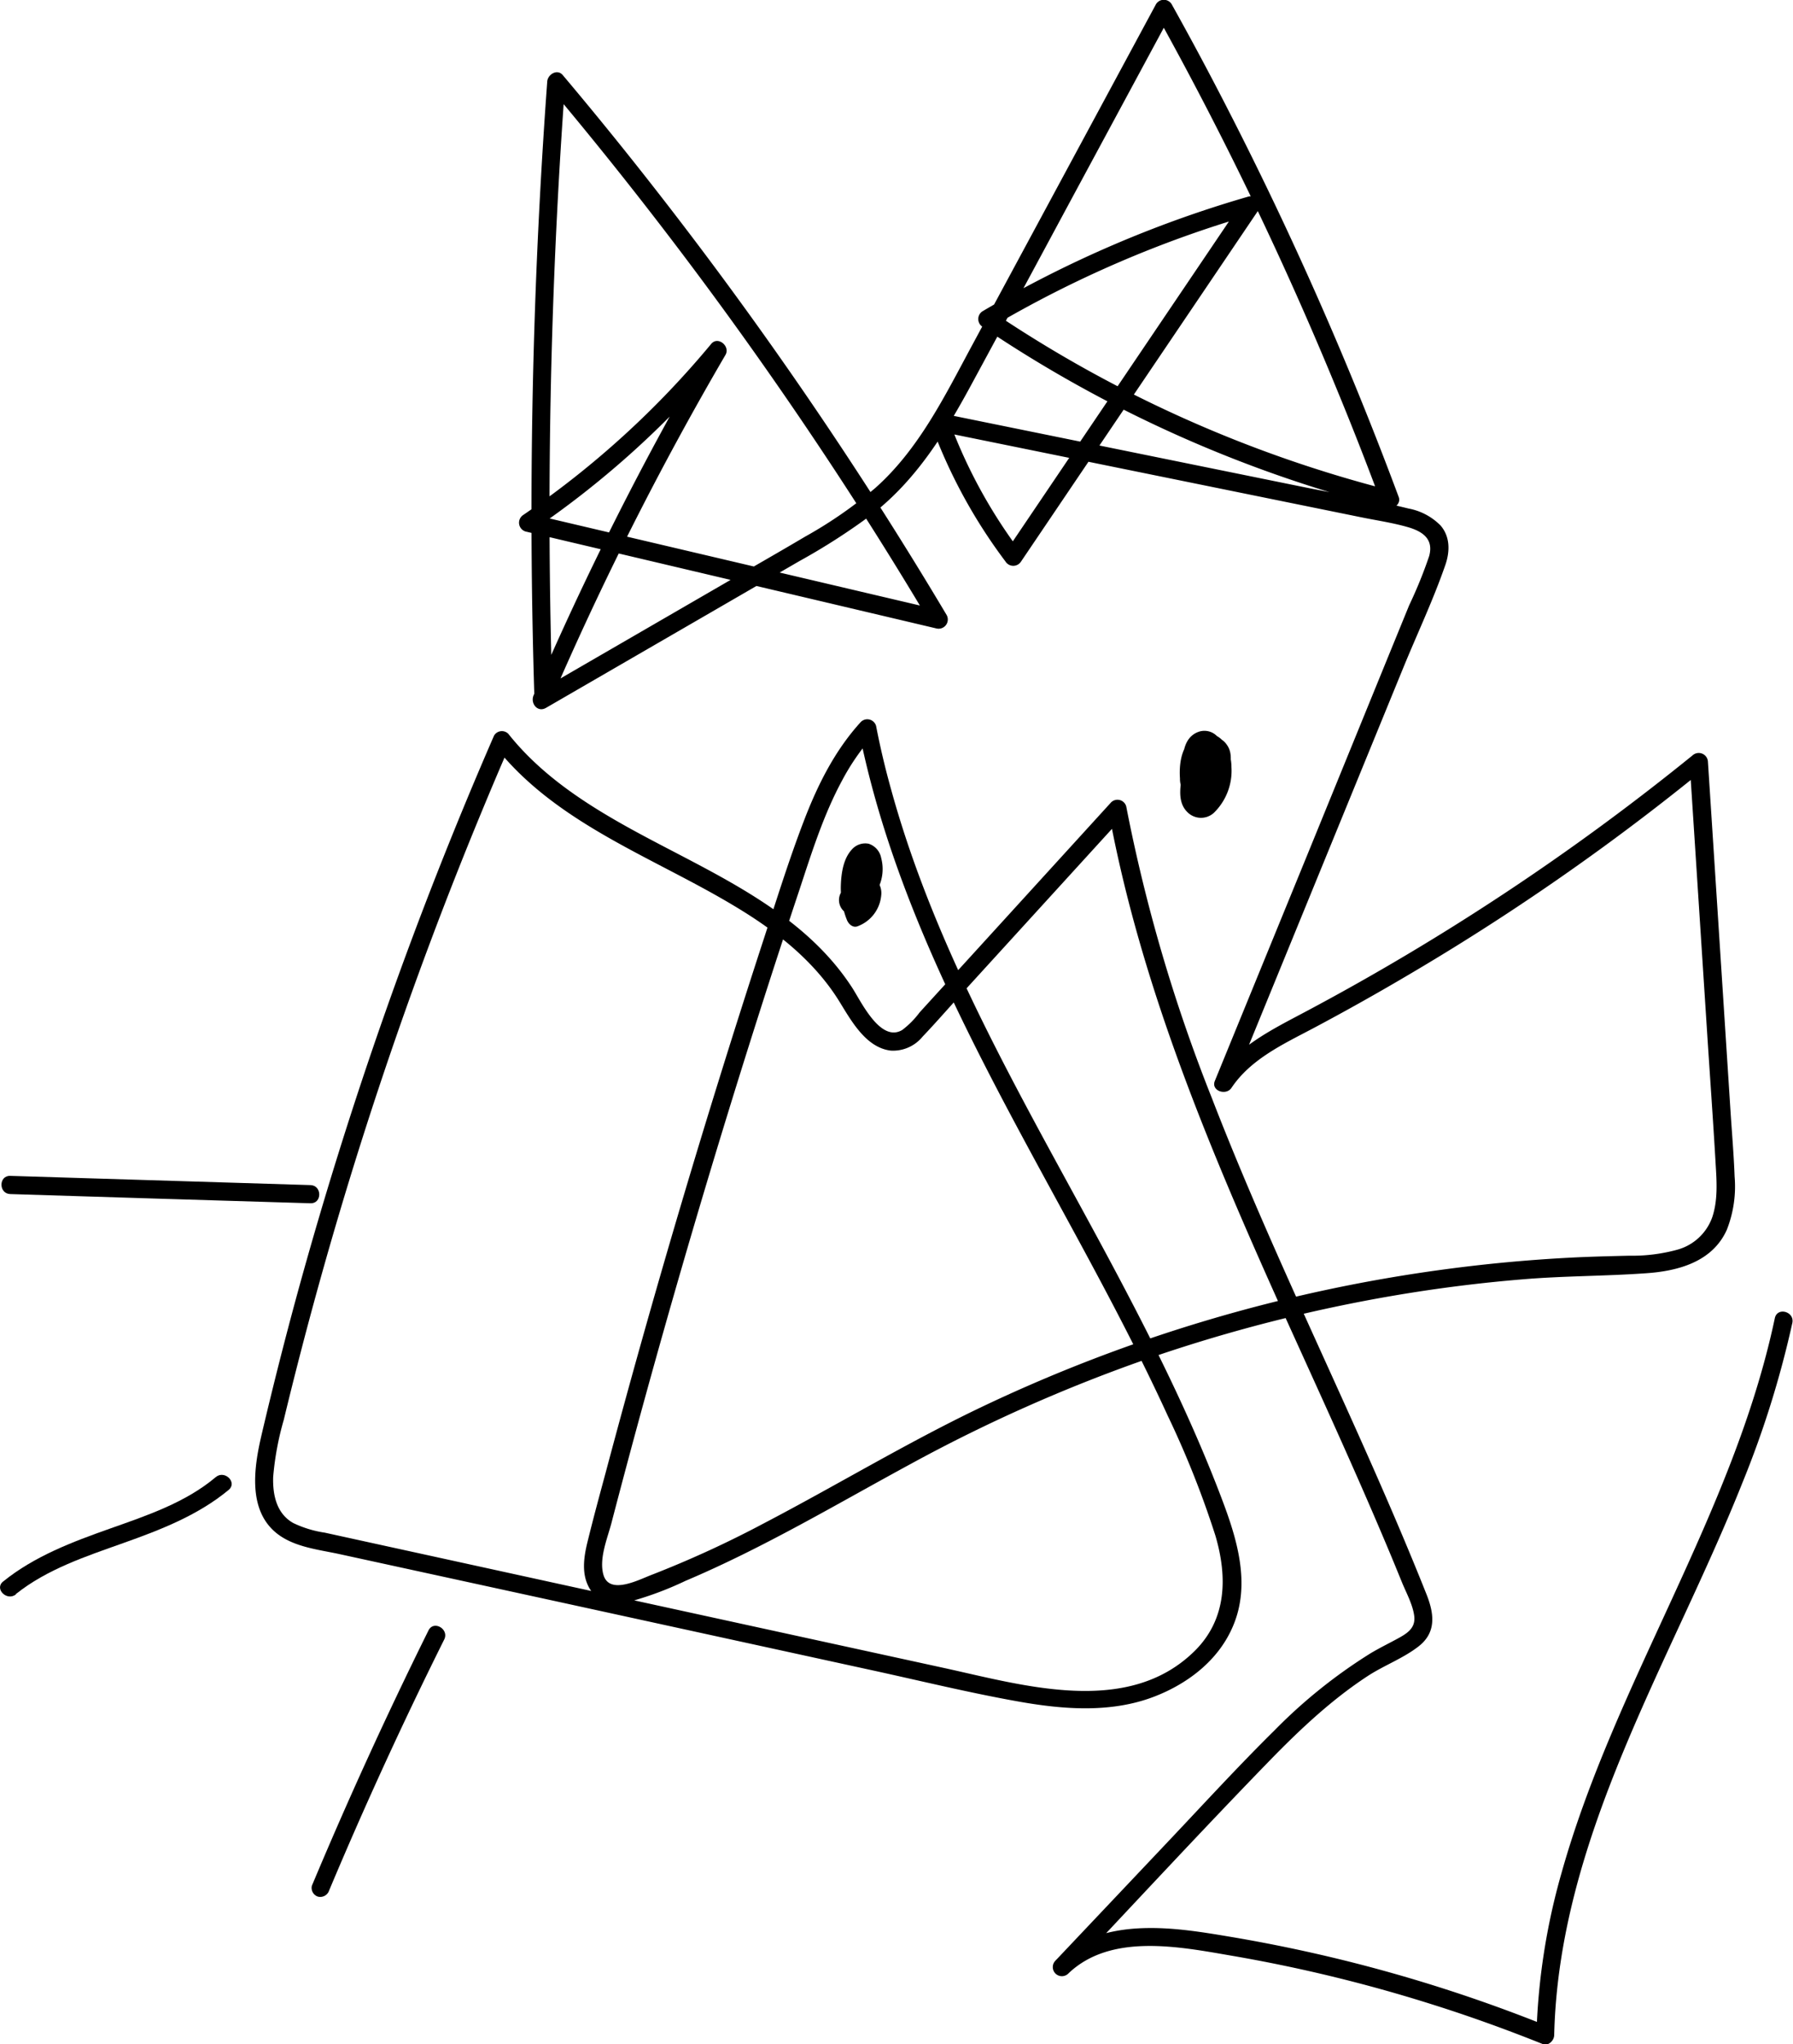 <svg id="Layer_1" data-name="Layer 1" xmlns="http://www.w3.org/2000/svg" viewBox="0 0 295.96 337.33"><path d="M131.57,150.73q-1.23-39.4.74-78.81.56-11.25,1.39-22.49l-2.56,1.06a668.43,668.43,0,0,1,50.35,68.21q6.45,10,12.55,20.29l1.7-2.21-67.83-15.94.36,2.74A153.35,153.35,0,0,0,159.93,94.9l-2.36-1.82a525.62,525.62,0,0,0-29.11,57.71c-.55,1.29.64,2.87,2.06,2.05l28.14-16.29,13.71-7.94a104.66,104.66,0,0,0,12-7.73C191.8,115.09,196.58,107.21,201,99q7.73-14.27,15.4-28.54l17.37-32.21h-2.59a585.49,585.49,0,0,1,30,62.34q3.74,9.07,7.15,18.27l1.84-1.84a210.25,210.25,0,0,1-66.11-29.63V90A186.28,186.28,0,0,1,247.22,71.4l-1.69-2.2-39.2,58h2.59A84.4,84.4,0,0,1,197,105.33l-1.85,1.84,69.95,14.23c2.55.52,5.17.9,7.67,1.62s4.29,2,3.52,4.79A74,74,0,0,1,273,135.9l-3.41,8.34L256.22,177l-15.3,37.39c-.68,1.65,1.85,2.49,2.74,1.16,3.17-4.74,8.55-7.22,13.43-9.8q8.28-4.4,16.33-9.17Q289.66,187,305,175.82q8.6-6.27,16.85-13l-2.57-1.06,2.88,44.43c.47,7.29,1,14.59,1.42,21.88.18,2.93.39,6-.56,8.83a8.51,8.51,0,0,1-5.73,5.34,28,28,0,0,1-7.94,1c-3.36.08-6.71.16-10.06.34q-10.17.54-20.26,1.89a256.9,256.9,0,0,0-77,22.92c-12.12,5.81-23.62,12.78-35.53,19a173.84,173.84,0,0,1-18.57,8.52c-2.08.79-6.94,3.37-7.93,0-.77-2.65.64-6,1.3-8.49q5.53-21.21,11.64-42.27t12.77-41.94q3.28-10.29,6.7-20.53c2-6.07,3.94-12.24,7-17.89a37.41,37.41,0,0,1,5.26-7.53l-2.51-.66c5.42,27.18,18.67,51.8,31.8,75.91,6.66,12.22,13.36,24.43,19.16,37.09A156.05,156.05,0,0,1,241,289.4c2,6.78,1.92,13.73-3.35,19-11.06,11-28.38,5.71-41.61,2.83l-48.1-10.49L99.84,290.22,94,288.94a18.09,18.09,0,0,1-5.21-1.59c-2.76-1.56-3.4-4.64-3.31-7.59a48.2,48.2,0,0,1,1.75-9.43q1.41-5.85,2.93-11.69A677,677,0,0,1,120,169.73c1.49-3.6,3-7.17,4.56-10.74l-2.36.31c10.12,12.77,26.16,18.22,39.68,26.4,6.65,4,12.93,8.91,17.07,15.61,1.94,3.14,4.38,7.62,8.49,8.09a6.28,6.28,0,0,0,5.23-2.3c2.09-2.19,4.08-4.48,6.12-6.72l27.15-29.77L223.4,170c5.29,28.74,16.72,55.79,28.65,82.31,6,13.27,12.1,26.47,17.72,39.89.7,1.67,1.38,3.34,2.06,5s1.77,3.64,2,5.5-1,2.76-2.46,3.57-3.22,1.66-4.77,2.59a85.65,85.65,0,0,0-15.83,12.7c-6,5.92-11.73,12.18-17.53,18.31l-18.63,19.69a1.5,1.5,0,0,0,2.12,2.13c7-6.72,18.36-4.42,26.92-2.95a250,250,0,0,1,33,8c6.21,1.95,12.34,4.16,18.38,6.58.94.38,1.87-.56,1.9-1.44.77-32.84,19.25-61.5,31.07-91.17a162.46,162.46,0,0,0,8.24-26.37c.4-1.88-2.49-2.69-2.89-.79-6.84,32.31-26.36,60-35.23,91.62A108,108,0,0,0,294,371.84l1.89-1.45a252.46,252.46,0,0,0-34.15-11q-8.87-2.17-17.88-3.7c-5-.84-10-1.69-15.08-1.48-5.21.21-10.3,1.63-14.14,5.3l2.12,2.13c11-11.66,21.92-23.47,33.12-35,5-5.14,10.29-10.14,16.33-14.08,2.67-1.73,5.81-2.89,8.32-4.84,3-2.32,2.59-5.42,1.32-8.62-11-27.63-24.68-54.09-35.41-81.83a268.51,268.51,0,0,1-14.15-48.17,1.5,1.5,0,0,0-2.5-.66l-23.14,25.38-5.79,6.34-2.67,2.93a14.44,14.44,0,0,1-2.88,2.91c-3.61,2.13-6.79-4.73-8.27-7-8.44-13-23.5-19-36.54-26.19-7.52-4.15-14.81-8.89-20.21-15.69a1.5,1.5,0,0,0-2.35.3,682,682,0,0,0-32.39,91.79q-3.22,11.78-6,23.66c-1.24,5.31-2.32,12.43,2.62,16.26,2.87,2.22,6.86,2.61,10.3,3.36l12.35,2.69,25.35,5.52,50,10.91c8.14,1.77,16.27,3.77,24.47,5.22,7.3,1.29,15.12,1.89,22.18-.8,5.59-2.13,10.7-6,13.09-11.66,3-7,.63-14.51-1.92-21.21-5.08-13.38-11.51-26.19-18.24-38.79-13.54-25.34-28.69-50.35-36.33-78.28Q186,161,185,155.82a1.51,1.51,0,0,0-2.51-.66c-4.3,4.71-7.13,10.39-9.4,16.31-2.57,6.69-4.68,13.57-6.91,20.37q-7.05,21.63-13.51,43.43t-12.31,43.78c-1,3.69-2,7.38-2.91,11.08-.61,2.4-1.12,5.18,0,7.53,1.21,2.62,4,3.31,6.61,2.74a55.47,55.47,0,0,0,9.51-3.52c12.93-5.47,25-12.7,37.3-19.36a260.8,260.8,0,0,1,38.71-17.19,256.13,256.13,0,0,1,41.15-10.55q10.44-1.77,21-2.64c6.77-.57,13.54-.52,20.31-1,5.32-.35,11-1.87,13.38-7.16a19.51,19.51,0,0,0,1.29-8.83c-.13-3.57-.44-7.14-.67-10.7l-3-46.42-.73-11.27a1.52,1.52,0,0,0-2.56-1.06A398.05,398.05,0,0,1,255.85,203c-5.48,2.91-11.23,5.71-14.78,11l2.74,1.16L272,146.28c2.32-5.67,5-11.31,7-17.12.73-2.18.75-4.55-.8-6.38a10,10,0,0,0-5.32-2.83c-5.74-1.42-11.65-2.39-17.45-3.57l-18.3-3.72-41.19-8.38c-1-.21-2.27.69-1.85,1.84a87.23,87.23,0,0,0,12.26,22.56,1.52,1.52,0,0,0,2.59,0l39.2-58a1.51,1.51,0,0,0-1.69-2.2,190,190,0,0,0-43.86,18.91,1.52,1.52,0,0,0,0,2.59,212.63,212.63,0,0,0,66.83,29.93c1,.26,2.26-.73,1.85-1.85a592.57,592.57,0,0,0-28.08-63.74q-4.54-8.88-9.4-17.58a1.51,1.51,0,0,0-2.59,0L200.86,93c-4.5,8.34-8.78,17.16-16,23.57a71.36,71.36,0,0,1-11.54,8c-4.42,2.62-8.89,5.16-13.34,7.74l-31,17.95,2.05,2.05a525.62,525.62,0,0,1,29.11-57.71c.83-1.42-1.24-3.16-2.36-1.81a150.27,150.27,0,0,1-31,28.21,1.52,1.52,0,0,0,.35,2.74l67.83,16a1.52,1.52,0,0,0,1.69-2.21,673.72,673.72,0,0,0-48.14-70.33q-7.44-9.53-15.23-18.77c-.91-1.08-2.48-.11-2.56,1.06q-2.88,39.32-2.57,78.78.09,11.26.44,22.52c.07,1.92,3.07,1.93,3,0Z" transform="translate(-40.39 -36.04)"/><path d="M182.91,184.61c2.23,0,2.74-3.48.52-4a1.51,1.51,0,0,0-1.69,2.2s.2.34.1.18,0,.19,0,0v.19c0,.28,0-.09,0,.07s-.1.28,0,.13-.09.14-.11.17c.1-.14.08,0,0,0-.34.13.21-.12-.12.07l2.2.9a5.82,5.82,0,0,1-.49-2.66,4.29,4.29,0,0,1,.18-1.14,5,5,0,0,1,.49-1.25l-2.35.31c.11.13.12.14,0,0l.16.24a3.53,3.53,0,0,1,.28.5c-.11-.25,0,.17.06.19a5.09,5.09,0,0,1,.14.56q0,.27,0,0c0,.1,0,.2,0,.29s0,.29,0,.44a2.83,2.83,0,0,1,0,.29c0-.16,0-.15,0,0s-.06.29-.1.42a2.31,2.31,0,0,1-.1.28l0,0-.28.5c-.2.32.14-.11-.12.15l-.19.19c.14-.1.15-.11,0,0l-.22.12c.16-.07.16-.08,0,0s.23,0-.07,0c.21,0,.24,0,.07,0a.76.76,0,0,1,.32.17.66.66,0,0,1,.22.7c.06-.17.07-.21,0-.14.14-.19.34-.6.42-.69a3.8,3.8,0,0,1,.61-.54c.16-.08.17-.09,0,0l.25-.08-.16,0c.18,0,.17,0,0,0s-.18-.09,0,0a.29.29,0,0,1-.15-.14l0,.05c0,.16,0,.2,0,.1s0,.34,0,.41c0-.25-.06.29-.08.36s-.15.44-.06.22a4,4,0,0,1-.29.54,2.73,2.73,0,0,1-.55.64c-.14.12-.16.14,0,.06l-.26.17s-.53.28-.33.2l1.85,1.05a11.38,11.38,0,0,1-.29-8.16c0-.1,0-.09,0,0l.07-.13c.08-.13.15-.27.24-.4-.14.19.13-.12.16-.15s.14-.13,0,0l.12-.07c-.11,0-.41,0-.16.06l-.35-.08c-.07-.08-.08-.08,0,0s0,.09,0,0a4.12,4.12,0,0,1,.13.47s.09.46.06.27a4.21,4.21,0,0,1,0,.5c0,.17,0,.34,0,.51s0,0,0,.27a4.29,4.29,0,0,1-.68,1.66,1.5,1.5,0,0,0,2.59,1.51,7.1,7.1,0,0,0,.89-5.68,3.06,3.06,0,0,0-2.08-2.35,2.94,2.94,0,0,0-2.8,1c-1.34,1.48-1.68,3.73-1.77,5.66a14.15,14.15,0,0,0,1,5.93c.27.67,1,1.38,1.84,1a6,6,0,0,0,3.81-5,3.2,3.2,0,0,0-1.37-3.09,3,3,0,0,0-3.14.16,5.62,5.62,0,0,0-2.06,2.29,2.51,2.51,0,0,0,.78,3.47,3.15,3.15,0,0,0,3-.26,5,5,0,0,0,1.88-2.5,6.22,6.22,0,0,0-1.17-6.36,1.51,1.51,0,0,0-2.36.31,8.69,8.69,0,0,0-.48,7.35,1.52,1.52,0,0,0,2.2.9,3.59,3.59,0,0,0,1.28-4.92l-1.7,2.2a1,1,0,0,1,.28-1.88,1.5,1.5,0,1,0,0,3Z" transform="translate(-40.39 -36.04)"/><path d="M238.58,166.44l.12-3.29a13.21,13.21,0,0,1,.19-2.72,1.38,1.38,0,0,1,.16-.39c.16-.3.09-.14,0-.07.12-.17.13-.11,0-.05a1.23,1.23,0,0,1,.25-.14s-.17.07,0,0-.13-.08,0,0l-.16-.07c-.18,0,.08-.21,0,0l-.08-.08s.09.31.11.43c0-.23,0,.1,0,.12l0,.41c0,.27,0,.55,0,.82a8.56,8.56,0,0,1-.13,1.33,9.74,9.74,0,0,1-.36,1.44c.05-.14,0,.1,0,.1l-.08.13.24-.24.32,0a.59.59,0,0,1,.68.17c.15,0,0,.24,0,0,0,0,.09.2,0,0s-.09-.33-.05-.14,0-.11,0-.13,0-.31,0-.47a6.35,6.35,0,0,1,.46-2.51,4.44,4.44,0,0,1,.22-.44c.15-.23.11,0,0,0h-.24s.29.07,0,0c0,0,.27.12.06,0,.05,0,.2.12.07,0,.05,0,.13.2.05,0a1.65,1.65,0,0,1,.11.36s0,.33,0,.45a7.87,7.87,0,0,1-.23,1.28,5.25,5.25,0,0,1-.82,2.2c.07-.08-.14.13-.15.14-.16.18.16-.09,0,.05,0,0-.45.26-.24.17l-.28.09s-.25,0-.09,0-.12,0-.16,0h0c.11,0,.08,0-.08,0,.06.05.15.16,0,0,0,0,.15.1,0,0s.07.14-.05,0l-.11-.19c.09.18-.06-.29-.08-.36s0-.29,0-.07l0-.32a12.53,12.53,0,0,1,.12-2.49,3.2,3.2,0,0,1,.36-1.08l.12-.19c.14-.21-.12.11.06-.06s.11-.11.16-.16c.31-.3-.08,0,.13-.1l.26-.15c.22-.1-.17,0,.07,0l.21,0c-.26,0,0,0,0,0-.31-.1.24.09.14,0s.17.15.05,0,.19.2.19.2c-.13-.16.12.22.15.28s.14.32.09.18,0,.13,0,.12a8.32,8.32,0,0,1,.31,1.31c0-.18,0,.1,0,.11l0,.43c0,.26,0,.51,0,.77a5.29,5.29,0,0,1-.18,1.13,6.85,6.85,0,0,1-1.13,2.53,3.63,3.63,0,0,1-.68.76c-.2.12-.08.08.08,0a.7.7,0,1,0-.07,0l-.13-.08c.07.07.07.07,0,0a1,1,0,0,1-.34-.71,6.6,6.6,0,0,1,.08-1.72,1.5,1.5,0,0,0-3,0c-.18,1.58-.13,3.29,1.08,4.49a3.15,3.15,0,0,0,4.4.14,9.68,9.68,0,0,0,2.9-7.52,7.55,7.55,0,0,0-1.15-4,3.51,3.51,0,0,0-3.95-1.41c-3.05.94-3.59,4.52-3.4,7.27a4,4,0,0,0,2,3.53,3.87,3.87,0,0,0,4.15-.72,6.7,6.7,0,0,0,1.88-3.73c.35-1.52.7-3.28-.29-4.64a3,3,0,0,0-4.3-.75c-1.16,1-1.56,2.78-1.73,4.22s-.12,3.16,1.11,4.09a2.13,2.13,0,0,0,2.38.14,3.42,3.42,0,0,0,1.37-2.13,11.63,11.63,0,0,0,.34-5.37,2.9,2.9,0,0,0-3.82-2.35c-1.85.65-2.47,2.43-2.59,4.23s-.13,3.49-.19,5.23a1.5,1.5,0,0,0,3,0Z" transform="translate(-40.39 -36.04)"/><path d="M42.08,233.07q24.78.78,49.56,1.52c1.93.06,1.93-2.94,0-3q-24.78-.75-49.56-1.52c-1.93-.06-1.93,2.94,0,3Z" transform="translate(-40.39 -36.04)"/><path d="M43,299.08c5.16-4.12,11.55-6.22,17.68-8.4s12.34-4.56,17.45-8.79c1.49-1.23-.65-3.34-2.12-2.12C71,284,64.59,286.13,58.46,288.3S46.09,292.82,40.91,297c-1.51,1.2.62,3.31,2.12,2.12Z" transform="translate(-40.39 -36.04)"/><path d="M94.71,348q8.82-21,19-41.42c.86-1.72-1.73-3.24-2.59-1.51q-10.29,20.76-19.25,42.13A1.52,1.52,0,0,0,92.87,349,1.54,1.54,0,0,0,94.71,348Z" transform="translate(-40.39 -36.04)"/></svg>